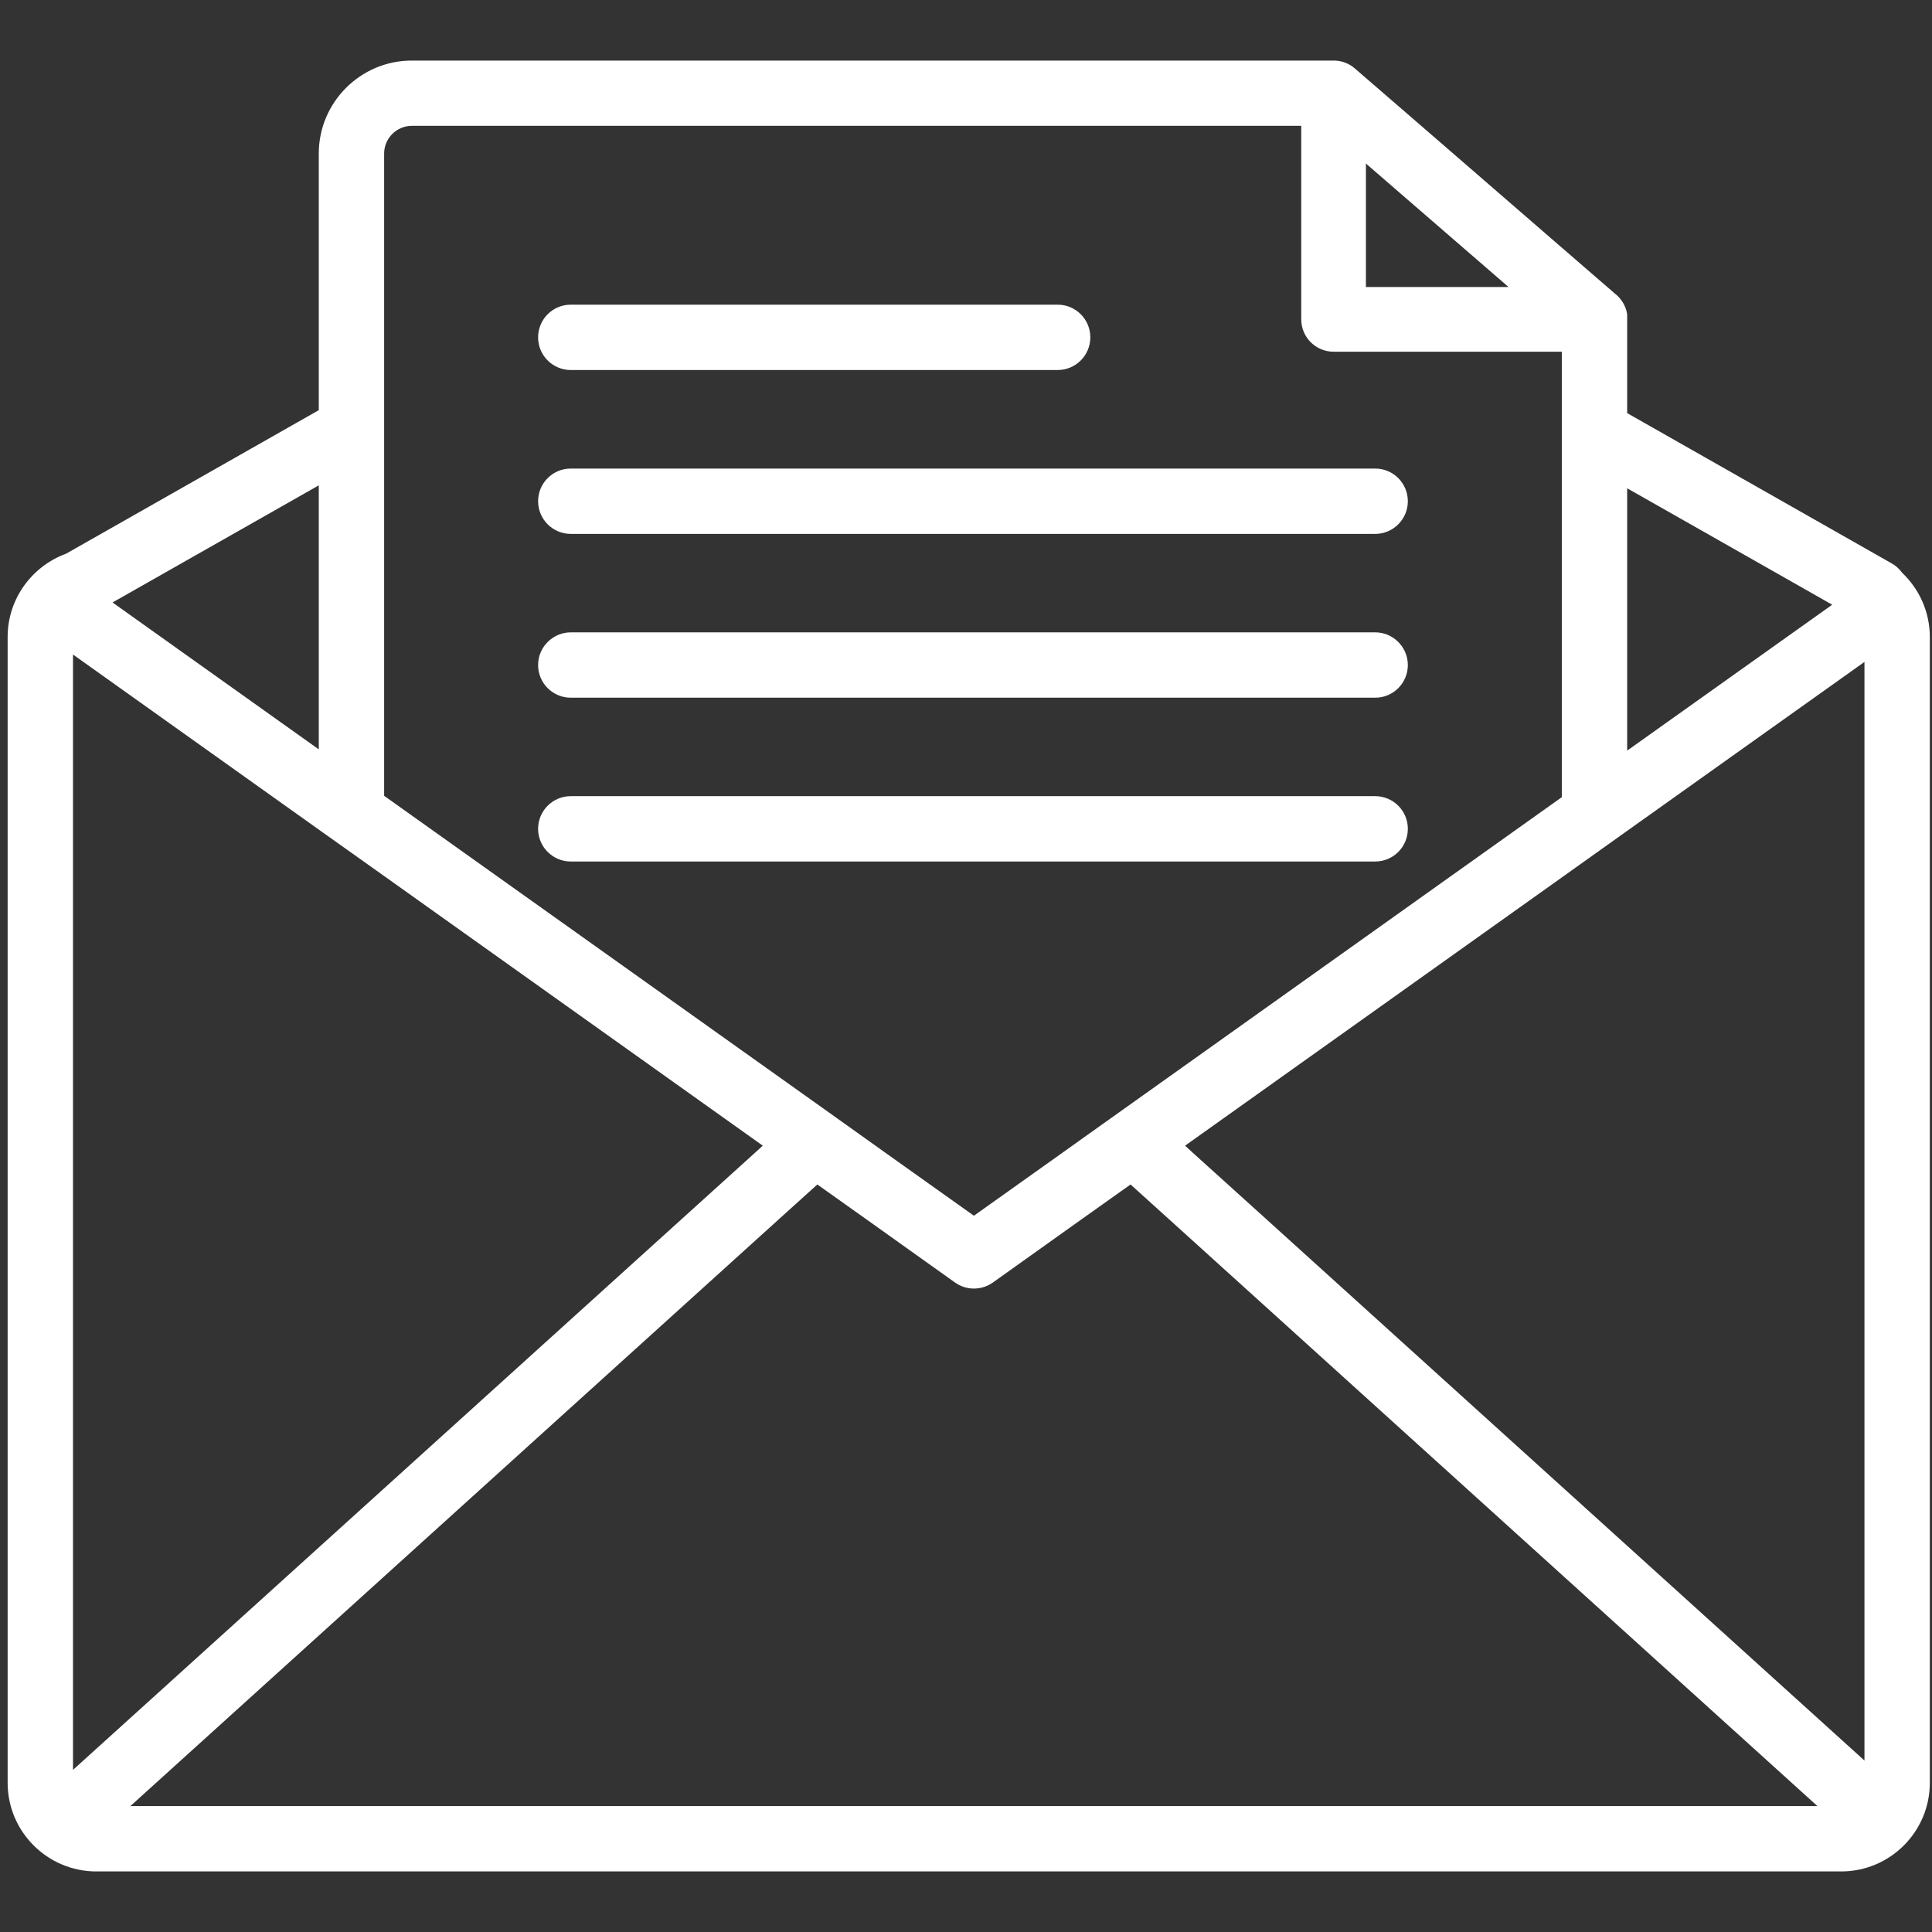 <svg xmlns="http://www.w3.org/2000/svg" width="23" height="23" viewBox="0 0 23 23" fill="none">
  <rect x="0" y="0" width="23" height="23" fill="#333333" stroke="none"/>
  <g clip-path="url(#clip0_1_944)">
    <path d="M6.786 4.405C6.789 4.405 6.792 4.405 6.795 4.405H12.591C12.806 4.405 12.98 4.231 12.98 4.016C12.98 3.801 12.806 3.627 12.591 3.627H8.155H6.795C6.58 3.627 6.406 3.801 6.406 4.016C6.406 4.228 6.575 4.4 6.786 4.405Z" fill="white"/>
    <path d="M6.795 6.356H16.371C16.586 6.356 16.76 6.181 16.76 5.967C16.76 5.752 16.586 5.578 16.371 5.578H6.795C6.58 5.578 6.406 5.752 6.406 5.967C6.406 6.181 6.58 6.356 6.795 6.356Z" fill="white"/>
    <path d="M6.795 8.306H16.371C16.586 8.306 16.76 8.132 16.76 7.917C16.76 7.803 16.711 7.702 16.634 7.631C16.565 7.567 16.473 7.528 16.371 7.528H6.795C6.694 7.528 6.602 7.567 6.532 7.631C6.455 7.702 6.406 7.803 6.406 7.917C6.406 8.132 6.58 8.306 6.795 8.306Z" fill="white"/>
    <path d="M16.76 9.867C16.76 9.652 16.586 9.478 16.371 9.478H6.795C6.58 9.478 6.406 9.652 6.406 9.867C6.406 10.082 6.58 10.256 6.795 10.256H16.371C16.586 10.256 16.76 10.082 16.76 9.867Z" fill="white"/>
    <path d="M22.643 6.817C22.611 6.773 22.57 6.735 22.52 6.707L19.371 4.918V3.866V3.74C19.355 3.641 19.302 3.555 19.226 3.496L18.594 2.949L16.919 1.498L16.128 0.814C16.06 0.755 15.976 0.724 15.89 0.721H15.862H11.98H11.125H4.903C4.292 0.721 3.795 1.218 3.795 1.828V4.883L0.786 6.592C0.382 6.74 0.091 7.127 0.091 7.583V21.224C0.091 21.806 0.565 22.279 1.147 22.279H21.919C22.501 22.279 22.974 21.806 22.974 21.224V7.583C22.974 7.281 22.846 7.01 22.643 6.817ZM20.629 6.527L21.812 7.199L21.663 7.305L19.371 8.936V7.305V6.527V5.813L20.629 6.527ZM17.959 3.417H16.261V1.947L17.959 3.417ZM4.573 7.305V6.527V5.336V4.441V1.828C4.573 1.647 4.721 1.498 4.903 1.498H9.755H11.33H11.774H13.349H15.491V3.802C15.491 4.015 15.664 4.187 15.876 4.187H18.593V4.477V5.371V6.527V7.305V9.49L13.517 13.104L12.868 13.566L12.63 13.736L11.594 14.473L10.558 13.736L10.32 13.566L9.672 13.104L4.573 9.474V7.305ZM2.476 6.527L3.795 5.778V6.527V7.305V8.921L1.526 7.305L1.34 7.172L2.476 6.527ZM0.869 21.07V7.792L3.795 9.876L4.573 10.429L9.081 13.639L8.974 13.736L8.115 14.513L0.869 21.07ZM1.552 21.501L9.274 14.513L9.73 14.101L10.31 14.513L11.369 15.268C11.436 15.316 11.515 15.34 11.594 15.34C11.674 15.34 11.752 15.316 11.82 15.268L12.879 14.513L13.459 14.101L13.915 14.513L21.636 21.501H1.552ZM22.196 20.959L15.074 14.513L14.214 13.736L14.108 13.639L18.594 10.445L19.371 9.891L22.196 7.88V20.959Z" fill="white"/>
  </g>
  <defs>
    <clipPath id="clip0_1_944">
      <rect width="23" height="23" fill="white"/>
    </clipPath>
  </defs>
</svg>